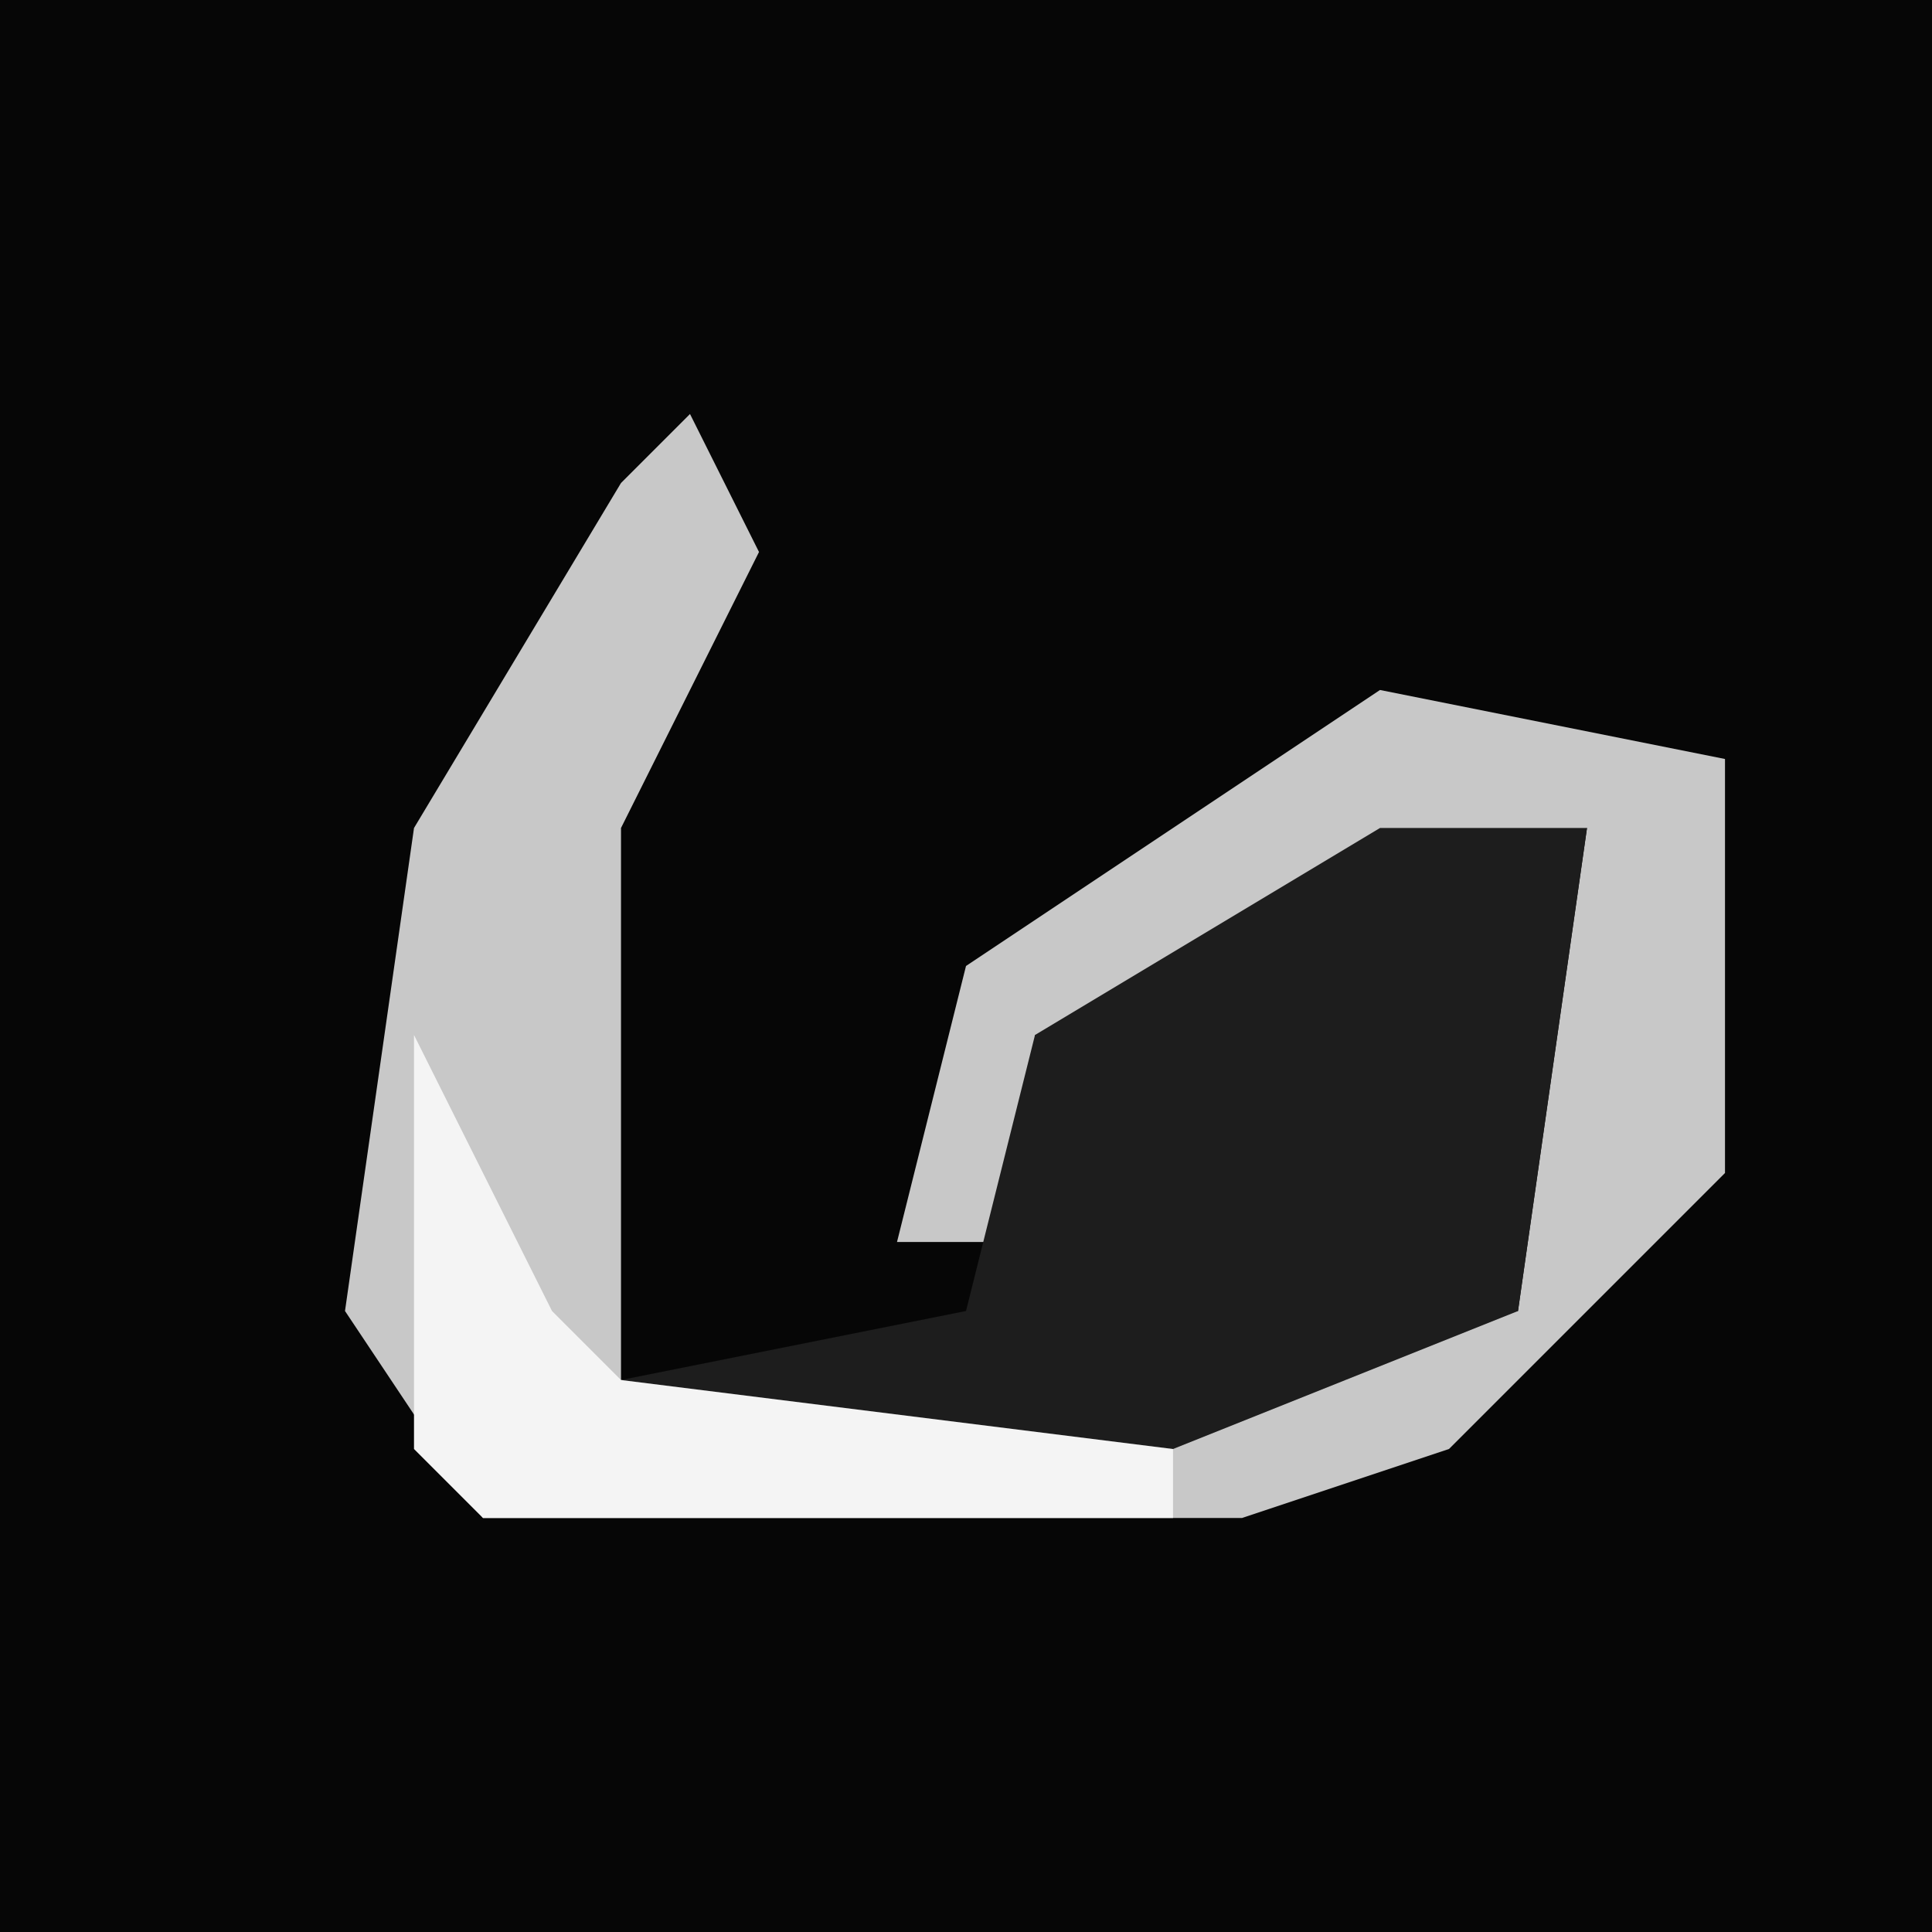 <?xml version="1.0" encoding="UTF-8"?>
<svg version="1.1" xmlns="http://www.w3.org/2000/svg" width="28" height="28">
<path d="M0,0 L28,0 L28,28 L0,28 Z " fill="#060606" transform="translate(0,0)"/>
<path d="M0,0 L1,2 L-1,6 L-1,14 L7,14 L12,13 L13,6 L7,9 L5,9 L6,12 L3,12 L4,8 L10,4 L15,5 L15,11 L11,15 L8,16 L-3,16 L-5,13 L-4,6 L-1,1 Z " fill="#C8C8C8" transform="translate(10,6)"/>
<path d="M0,0 L3,0 L2,7 L-3,9 L-11,9 L-11,8 L-6,7 L-5,3 Z " fill="#1D1D1D" transform="translate(20,12)"/>
<path d="M0,0 L2,4 L3,5 L11,6 L11,7 L1,7 L0,6 Z " fill="#F4F4F4" transform="translate(6,15)"/>
</svg>
